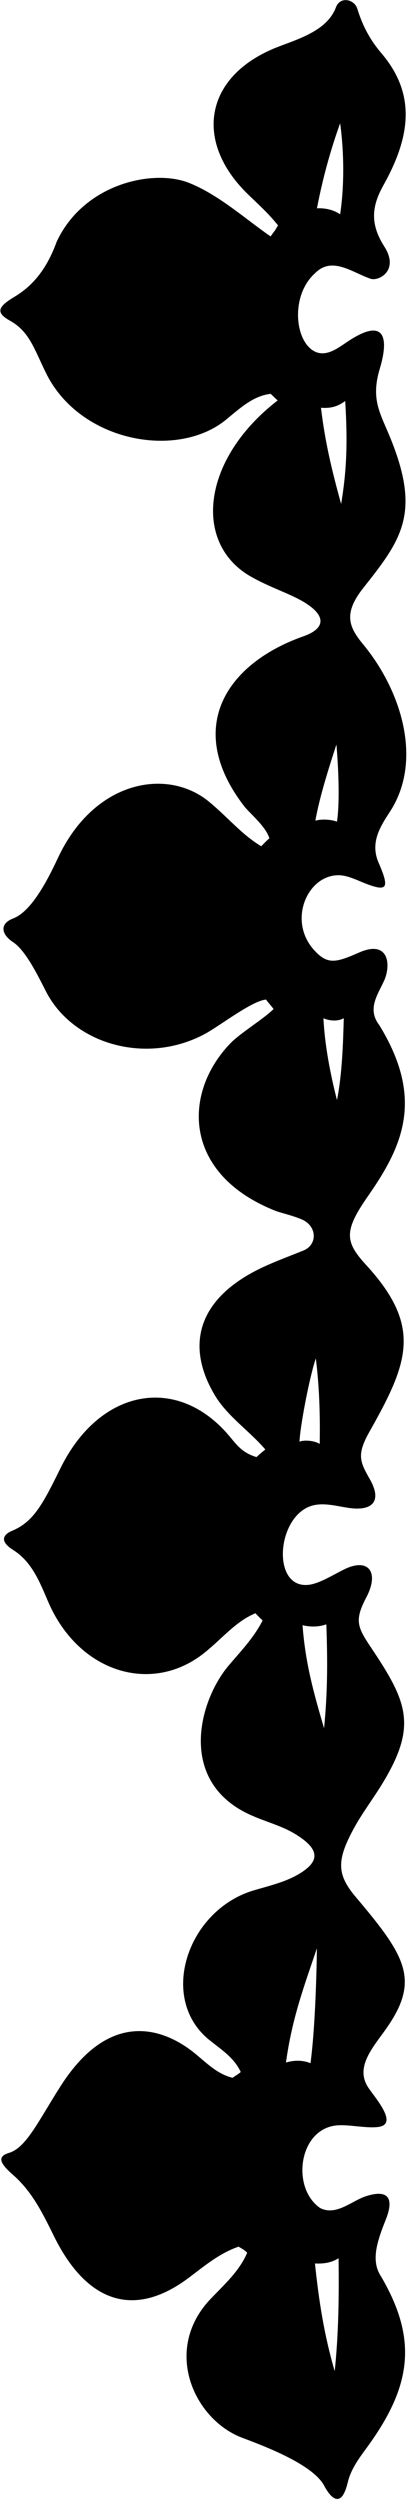 <?xml version="1.0" encoding="UTF-8"?>
<svg xmlns="http://www.w3.org/2000/svg" xmlns:xlink="http://www.w3.org/1999/xlink" width="116pt" height="710pt" viewBox="0 0 116 710" version="1.1">
<g id="surface1">
<path style=" stroke:none;fill-rule:nonzero;fill:rgb(0%,0%,0%);fill-opacity:1;" d="M 109.691 630.363 C 111.836 625.004 111.012 621.578 104.23 623.672 C 100.031 624.973 95.672 629.418 91.051 627.109 C 82.789 621.492 84.832 604.852 95.531 603.648 C 99.059 603.254 104.07 604.543 107.594 604.062 C 113.238 603.297 106.977 596.188 104.809 593.031 C 101.082 587.602 105.207 582.449 109.059 577.188 C 119.688 562.672 115.773 556.047 101.16 538.777 C 95.66 532.277 95.668 528.215 100.805 518.914 C 103.121 514.719 106.246 510.621 108.781 506.438 C 118.656 490.137 115.875 483.391 105.465 467.879 C 101.504 461.973 100.773 460.102 104.191 453.578 C 107.887 446.527 104.781 442.25 97.754 445.762 C 94.477 447.398 90.699 449.785 87.688 450.105 C 77.055 451.219 78.652 430.348 88.844 427.586 C 92.246 426.664 95.926 427.82 99.402 428.289 C 105.789 429.152 108.777 426.426 105.113 420.035 C 102.23 415.004 101.426 413.02 105.098 406.516 C 116.137 386.953 120.109 376.707 104.07 359.23 C 98.012 352.629 97.727 349.586 104.672 339.629 C 114.641 325.328 120.594 311.934 107.848 291.16 C 104.281 286.516 107.43 282.488 109.23 278.469 C 111.215 274.047 110.543 266.836 102.176 270.492 C 95.527 273.398 93.125 274.121 89.207 269.723 C 81.797 261.395 87.395 248.586 96.195 248.57 C 99.086 248.562 101.863 250.223 104.91 251.301 C 110.18 253.164 110.66 251.969 107.637 245.004 C 105.297 239.609 107.762 235.223 110.734 230.734 C 120.367 216.195 114.176 196.227 103.262 183.02 C 99.301 178.223 97.441 174.359 103.273 167.004 C 114.094 153.348 119.621 145.949 111.184 124.879 C 108.227 117.496 105.281 113.66 107.988 104.676 C 110.465 96.461 109.73 90.062 99.566 96.535 C 96.531 98.469 93.453 101.215 90.035 100.07 C 83.762 97.715 82.402 84 89.547 77.621 C 94.355 72.707 99.973 77.289 105.32 79.164 C 107.664 79.984 113.605 76.812 109.285 70.051 C 105.086 63.484 105.734 58.469 109.027 52.586 C 116.926 38.465 118.16 26.527 108.426 15.102 C 104.598 10.609 102.766 6.285 101.598 2.496 C 100.75 -0.254 96.703 -1.098 95.527 2.039 C 93.215 8.199 86.258 10.621 79.668 13.066 C 58.262 21.016 55.004 39.621 69.906 54.594 C 72.844 57.543 75.789 59.969 79.047 64.008 C 77.551 66.48 78.609 64.77 76.93 67.148 C 69.688 62.117 62.105 55.262 53.719 51.934 C 43.527 47.887 23.758 52.164 16.098 68.691 C 12.578 78.438 7.469 82.277 3.977 84.379 C -0.859 87.285 -1.094 88.891 2.891 91.113 C 8.406 94.195 9.715 99.152 13.148 106.078 C 22.816 125.582 50.512 130.551 64.34 119.133 C 68.625 115.594 72.07 112.453 76.953 111.844 L 78.934 113.734 C 57.43 130.324 54.789 154.145 71.141 163.648 C 76.328 166.66 82.059 168.457 86.059 170.781 C 92.664 174.621 93.047 178.512 85.703 180.914 C 64.121 188.77 52.469 206.93 69.41 228.953 C 70.902 230.895 75.578 234.68 76.586 238.082 C 75.793 238.754 74.969 239.637 74.27 240.34 C 68.754 237.059 64.746 232.066 59.387 227.66 C 47.582 217.957 26.758 221.555 16.426 243.754 C 12.98 251.156 8.605 258.977 3.758 260.836 C -0.34 262.402 0.496 265.465 3.707 267.57 C 7.316 269.938 10.824 277.168 13.035 281.508 C 20.719 296.605 41.707 302.625 58.355 293.586 C 62.551 291.309 71.703 284.172 75.648 283.887 C 76.215 284.727 77.074 285.57 77.773 286.578 C 74.992 289.359 68.348 293.371 65.555 296.254 C 51.797 310.449 51.953 333.621 78.629 344.008 C 80.879 344.73 83.273 345.262 85.766 346.309 C 90.168 348.152 90.355 353.492 86.254 355.16 C 82.617 356.641 79.027 357.934 75.16 359.703 C 56.719 368.141 52.27 381.531 61.113 396.316 C 64.648 402.227 70.926 406.379 75.426 411.656 C 74.727 412.27 73.902 412.848 72.926 413.824 C 68.016 412.34 66.824 409.441 63.656 406.109 C 48.863 390.543 27.941 395.188 17.238 416.891 C 12.141 427.238 9.551 432.203 3.43 434.758 C 1.23 435.676 -0.523 437.508 3.742 440.203 C 9.074 443.57 11.262 449.234 13.707 454.93 C 22.305 474.918 42.938 481.336 57.895 469.582 C 63.02 465.559 66.902 460.535 72.621 458.172 C 73.32 458.934 73.902 459.512 74.664 460.215 C 72.125 465.223 68.363 469.047 64.98 473.059 C 56.531 483.07 50.301 506.07 71.293 515.488 C 75.453 517.355 79.922 518.496 83.621 520.691 C 91.371 525.297 90.625 528.664 85.473 531.934 C 81.488 534.457 76.719 535.516 72.062 536.906 C 53.246 542.531 44.789 567.699 59.691 579.508 C 63.379 582.43 66.551 584.48 68.441 588.438 C 68.016 588.953 66.734 589.625 66.125 590.113 C 61.977 589.078 59.199 586.332 55.801 583.496 C 46.223 575.508 30.992 570.922 17.25 592.434 C 10.926 602.328 7.496 609.945 2.555 611.434 C -0.645 612.402 -0.379 614.117 3.691 617.668 C 9.188 622.457 12.227 628.777 15.352 635.109 C 24.562 653.785 37.996 658.688 53.684 646.887 C 58.449 643.301 62.426 639.941 67.832 638.059 C 68.746 638.641 69.66 639.066 70.273 639.797 C 68.121 644.895 63.895 648.727 60.02 652.75 C 46.004 667.301 55.199 687.211 68.879 692.348 C 75.062 694.672 88.918 699.863 92.164 705.949 C 94.402 710.145 97.199 712.098 98.871 705.016 C 99.707 701.469 101.84 698.469 104.035 695.492 C 116.996 677.914 119.035 664.469 108.059 646.059 C 105.484 641.742 107.293 636.359 109.691 630.363 Z M 97.738 289.18 C 97.57 295.461 97.312 305.008 95.805 312.422 C 94.016 305.426 92.332 297.059 91.961 289.203 C 94.277 290.145 96.395 289.949 97.738 289.18 Z M 96.707 35.004 C 97.895 43.758 97.863 53.121 96.707 60.867 C 94.875 59.586 92.344 59.035 90.117 59.16 C 91.703 50.863 93.898 42.812 96.707 35.004 Z M 98.148 113.887 C 98.883 125.965 98.547 133.742 96.988 143.137 C 94.43 133.863 92.445 125.781 91.258 115.809 C 94.094 116.02 96.043 115.441 98.148 113.887 Z M 95.648 211.453 C 95.648 211.453 96.953 225.512 95.812 233.355 C 94.191 232.746 91.52 232.543 89.668 233.078 C 90.738 226.859 93.359 218.41 95.648 211.453 Z M 89.789 385.781 C 90.801 393.75 91.039 402 90.898 410.098 C 89.621 409.199 86.582 408.844 85.156 409.449 C 85.266 405.605 87.812 391.75 89.789 385.781 Z M 86.012 461.555 C 88.094 462.105 90.676 462.105 92.781 461.312 C 93.168 472.191 93.125 480.578 92.141 490.836 C 89.031 480.312 86.832 472.23 86.012 461.555 Z M 81.312 585.781 C 83.008 573.145 86.637 563.605 90.098 553.328 C 90.098 553.328 89.918 573.664 88.277 585.973 C 86.57 585.23 84.016 584.918 81.312 585.781 Z M 95.16 673.43 C 92.172 663.152 90.707 653.816 89.547 642.84 C 92.078 642.961 94.277 642.613 96.258 641.344 C 96.41 652.211 96.258 662.938 95.16 673.43 "/>
</g>
</svg>
